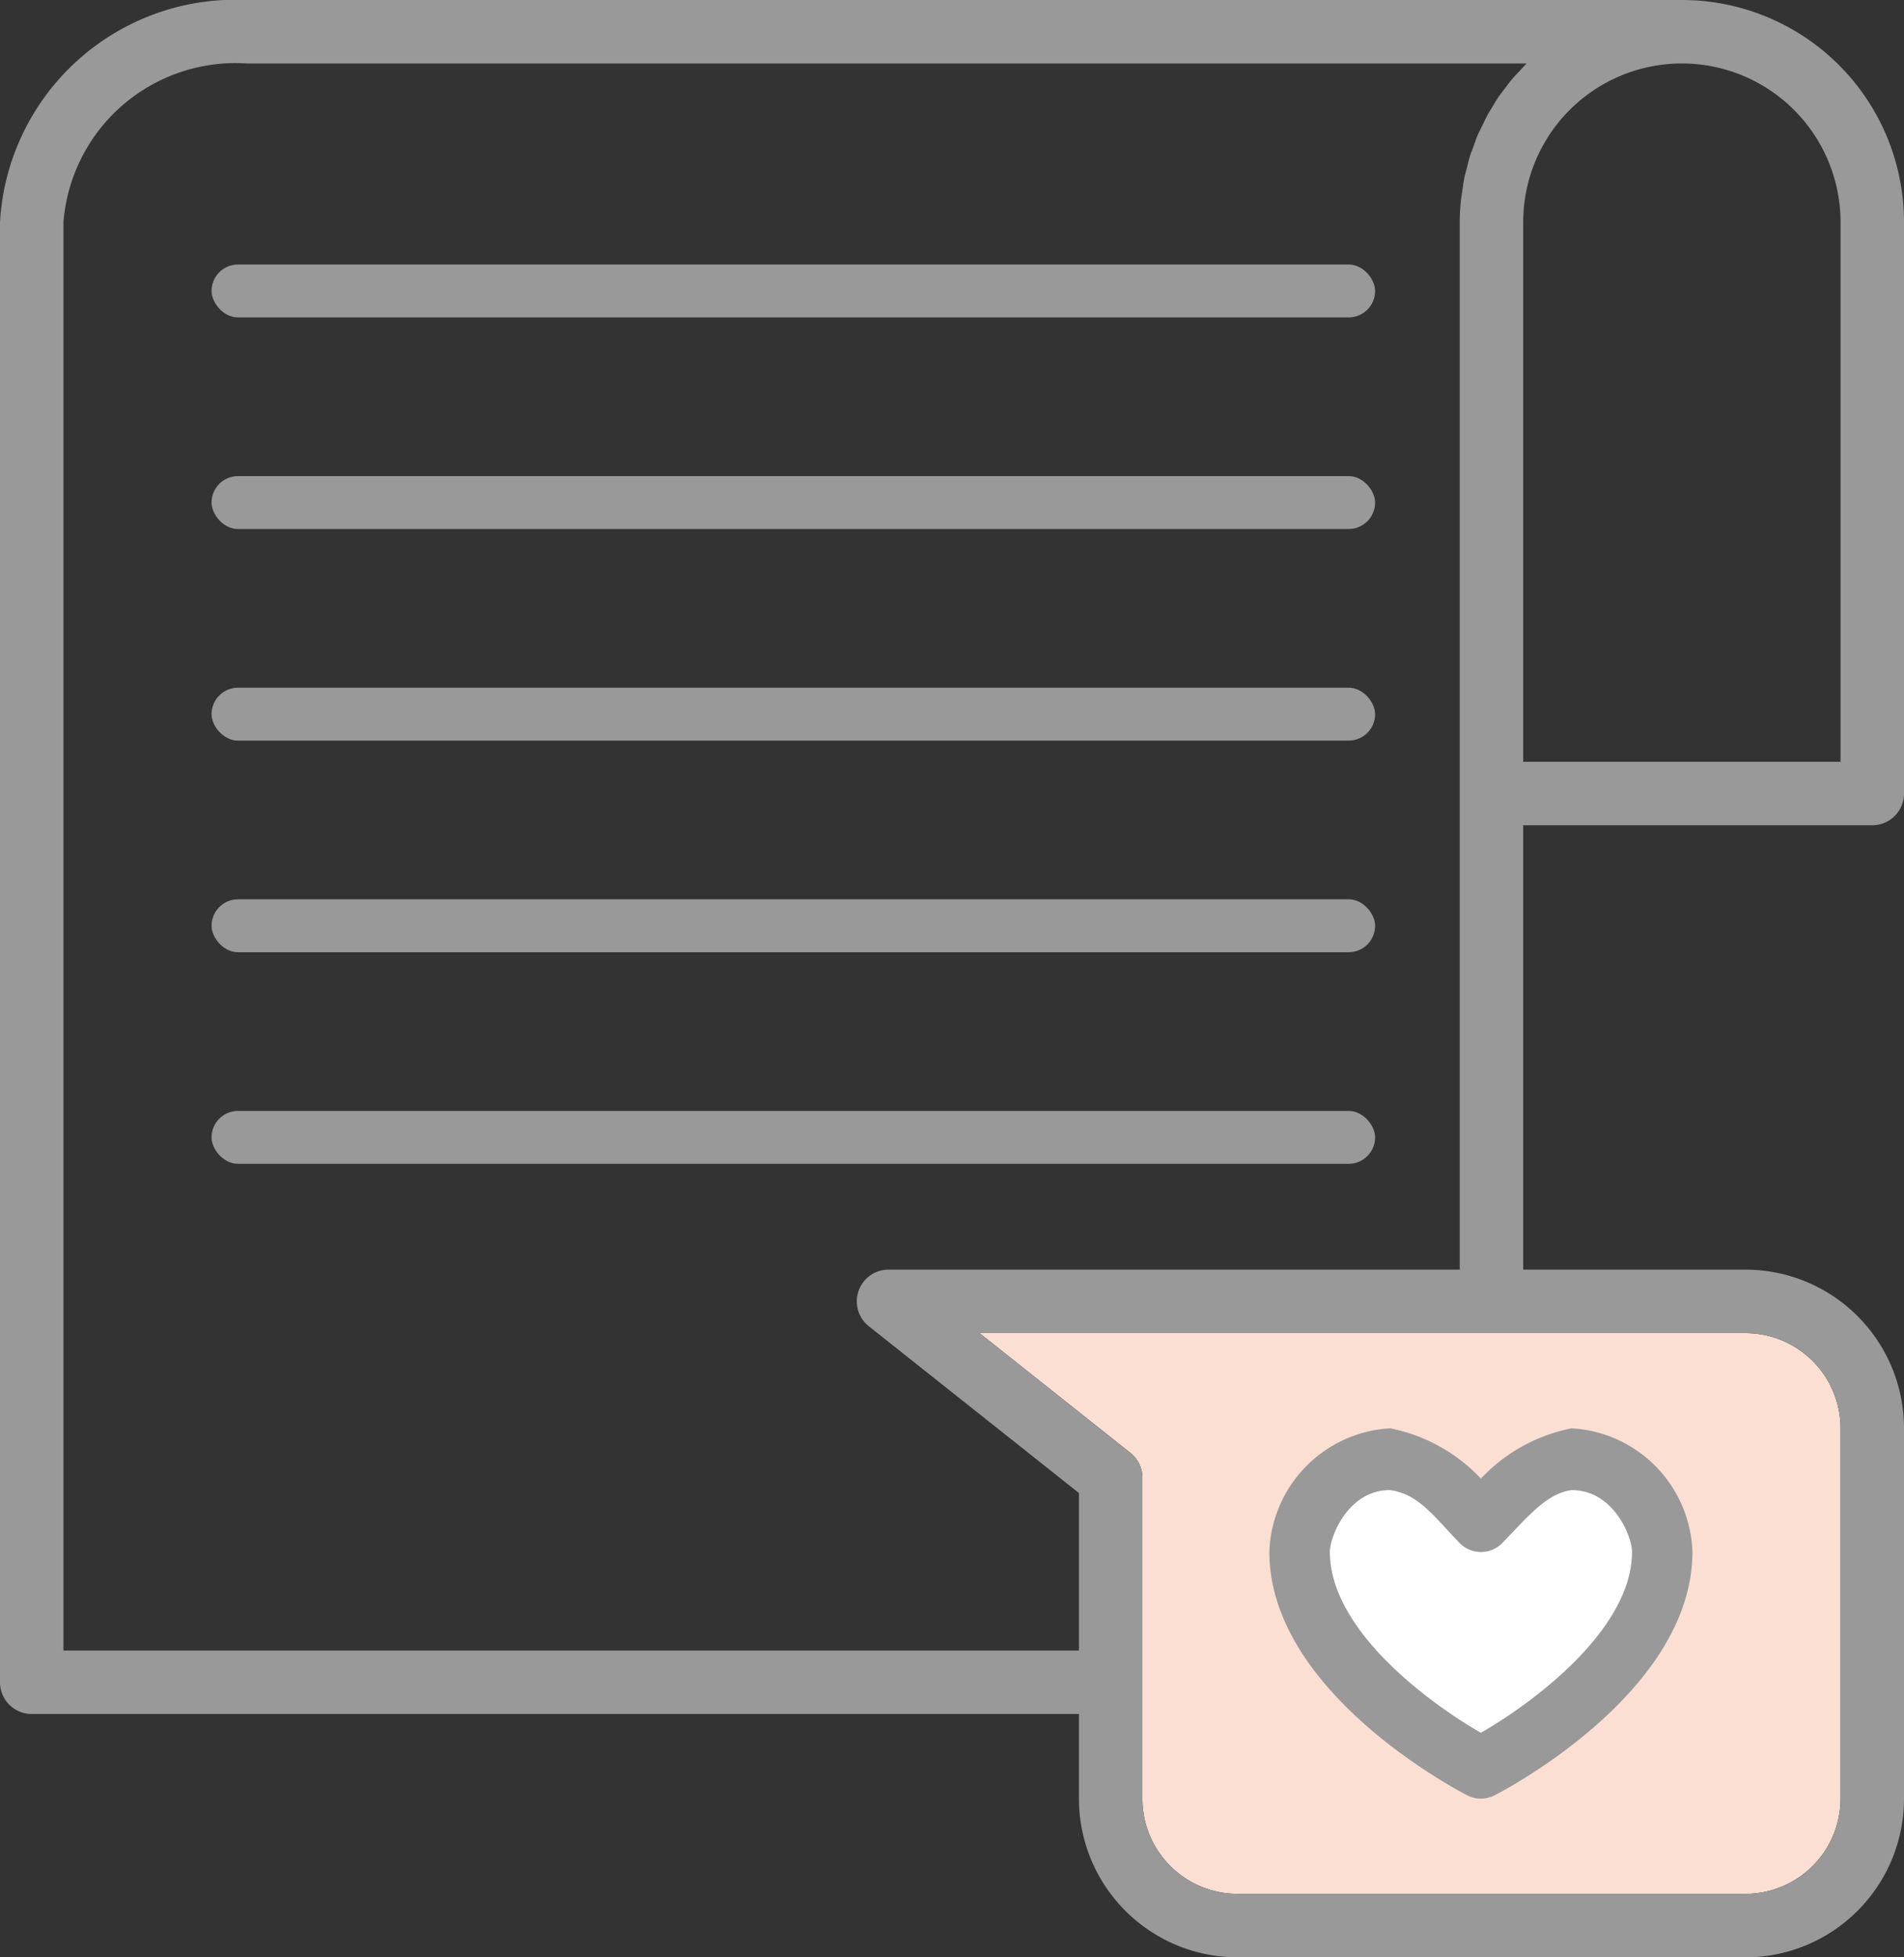 <svg class="cl-icon-review" xmlns="http://www.w3.org/2000/svg" viewBox="-1293 -1944 36 37">
  <rect x="-1293" y="-1944" width="36" height="37" fill="#333333" stroke="none"/>
  <defs>
    <style>
      .cl-icon-review-1 {
        fill: #fcdfd3;
      }
      .cl-icon-review-1, .cl-icon-review-2 {
        fill-rule: evenodd;
      }
      .cl-icon-review-2 {
        fill: #fff;
      }
      .cl-icon-review-3 {
        fill: #999;
      }
    </style>
  </defs>
  <g transform="translate(-1293 -1944)">
    <path class="cl-icon-review-1" d="M34.8,27v7A1.8,1.8,0,0,1,33,35.8H23.4A1.8,1.8,0,0,1,21.6,34V27.934a.6.6,0,0,0-.227-.47L18.521,25.2H33A1.8,1.8,0,0,1,34.8,27Z"/>
    <path data-name="Path" class="cl-icon-review-2" d="M29.714,28.167c.8,0,1.143.885,1.143,1.167,0,1.472-1.872,2.855-2.858,3.422-.985-.566-2.856-1.945-2.856-3.422,0-.281.344-1.167,1.133-1.167.551.072.834.5,1.321,1a.562.562,0,0,0,.807,0C28.89,28.668,29.242,28.23,29.714,28.167Z"/>
    <path class="cl-icon-review-3" d="M31.8,0H4.67A4.459,4.459,0,0,0,0,4.2V31.8a.6.6,0,0,0,.6.6H20.4V34a3,3,0,0,0,3,3H33a3,3,0,0,0,3-3V27a3,3,0,0,0-3-3H28.8V15.6h6.6A.6.6,0,0,0,36,15V4.2A4.2,4.2,0,0,0,31.8,0Zm3,27v7A1.8,1.8,0,0,1,33,35.8H23.4A1.8,1.8,0,0,1,21.6,34V27.934a.6.6,0,0,0-.227-.47L18.521,25.2H33A1.8,1.8,0,0,1,34.8,27Zm-18-3a.6.6,0,0,0-.373,1.07L20.4,28.223V31.2H1.2V4.2a3.264,3.264,0,0,1,3.47-3H28.864c-.006.005-.011.012-.016.017-.047.047-.091.1-.136.146s-.095.1-.139.153-.082.107-.124.162-.083.106-.121.162-.074.119-.11.179-.071.111-.1.169-.064.128-.095.193-.059.116-.085.176-.052.139-.077.208-.047.118-.066.179c-.024.077-.041.156-.061.234-.014.057-.032.112-.044.17-.019.092-.031.187-.044.281-.007.046-.016.092-.021.139A4.1,4.1,0,0,0,27.6,4.2V24Zm18-9.6h-6V4.2a3,3,0,0,1,6,0Z"/>
    <rect class="cl-icon-review-3" width="22" height="1" rx="0.5" transform="translate(4 5)"/>
    <rect data-name="Rectangle-path" class="cl-icon-review-3" width="22" height="1" rx="0.5" transform="translate(4 9)"/>
    <rect data-name="Rectangle-path" class="cl-icon-review-3" width="22" height="1" rx="0.5" transform="translate(4 13)"/>
    <rect data-name="Rectangle-path" class="cl-icon-review-3" width="22" height="1" rx="0.5" transform="translate(4 17)"/>
    <rect data-name="Rectangle-path" class="cl-icon-review-3" width="22" height="1" rx="0.5" transform="translate(4 21)"/>
    <path data-name="Shape" class="cl-icon-review-3" d="M26.286,27A2.421,2.421,0,0,0,24,29.333c0,2.663,3.591,4.527,3.745,4.606a.564.564,0,0,0,.511,0C28.409,33.861,32,32,32,29.333A2.421,2.421,0,0,0,29.714,27,3.211,3.211,0,0,0,28,27.95,3.211,3.211,0,0,0,26.286,27Zm3.429,1.167c.8,0,1.143.885,1.143,1.167,0,1.472-1.872,2.855-2.858,3.422-.985-.566-2.856-1.945-2.856-3.422,0-.281.344-1.167,1.133-1.167.551.072.834.5,1.321,1a.562.562,0,0,0,.807,0C28.89,28.668,29.242,28.23,29.714,28.167Z"/>
  </g>
</svg>
